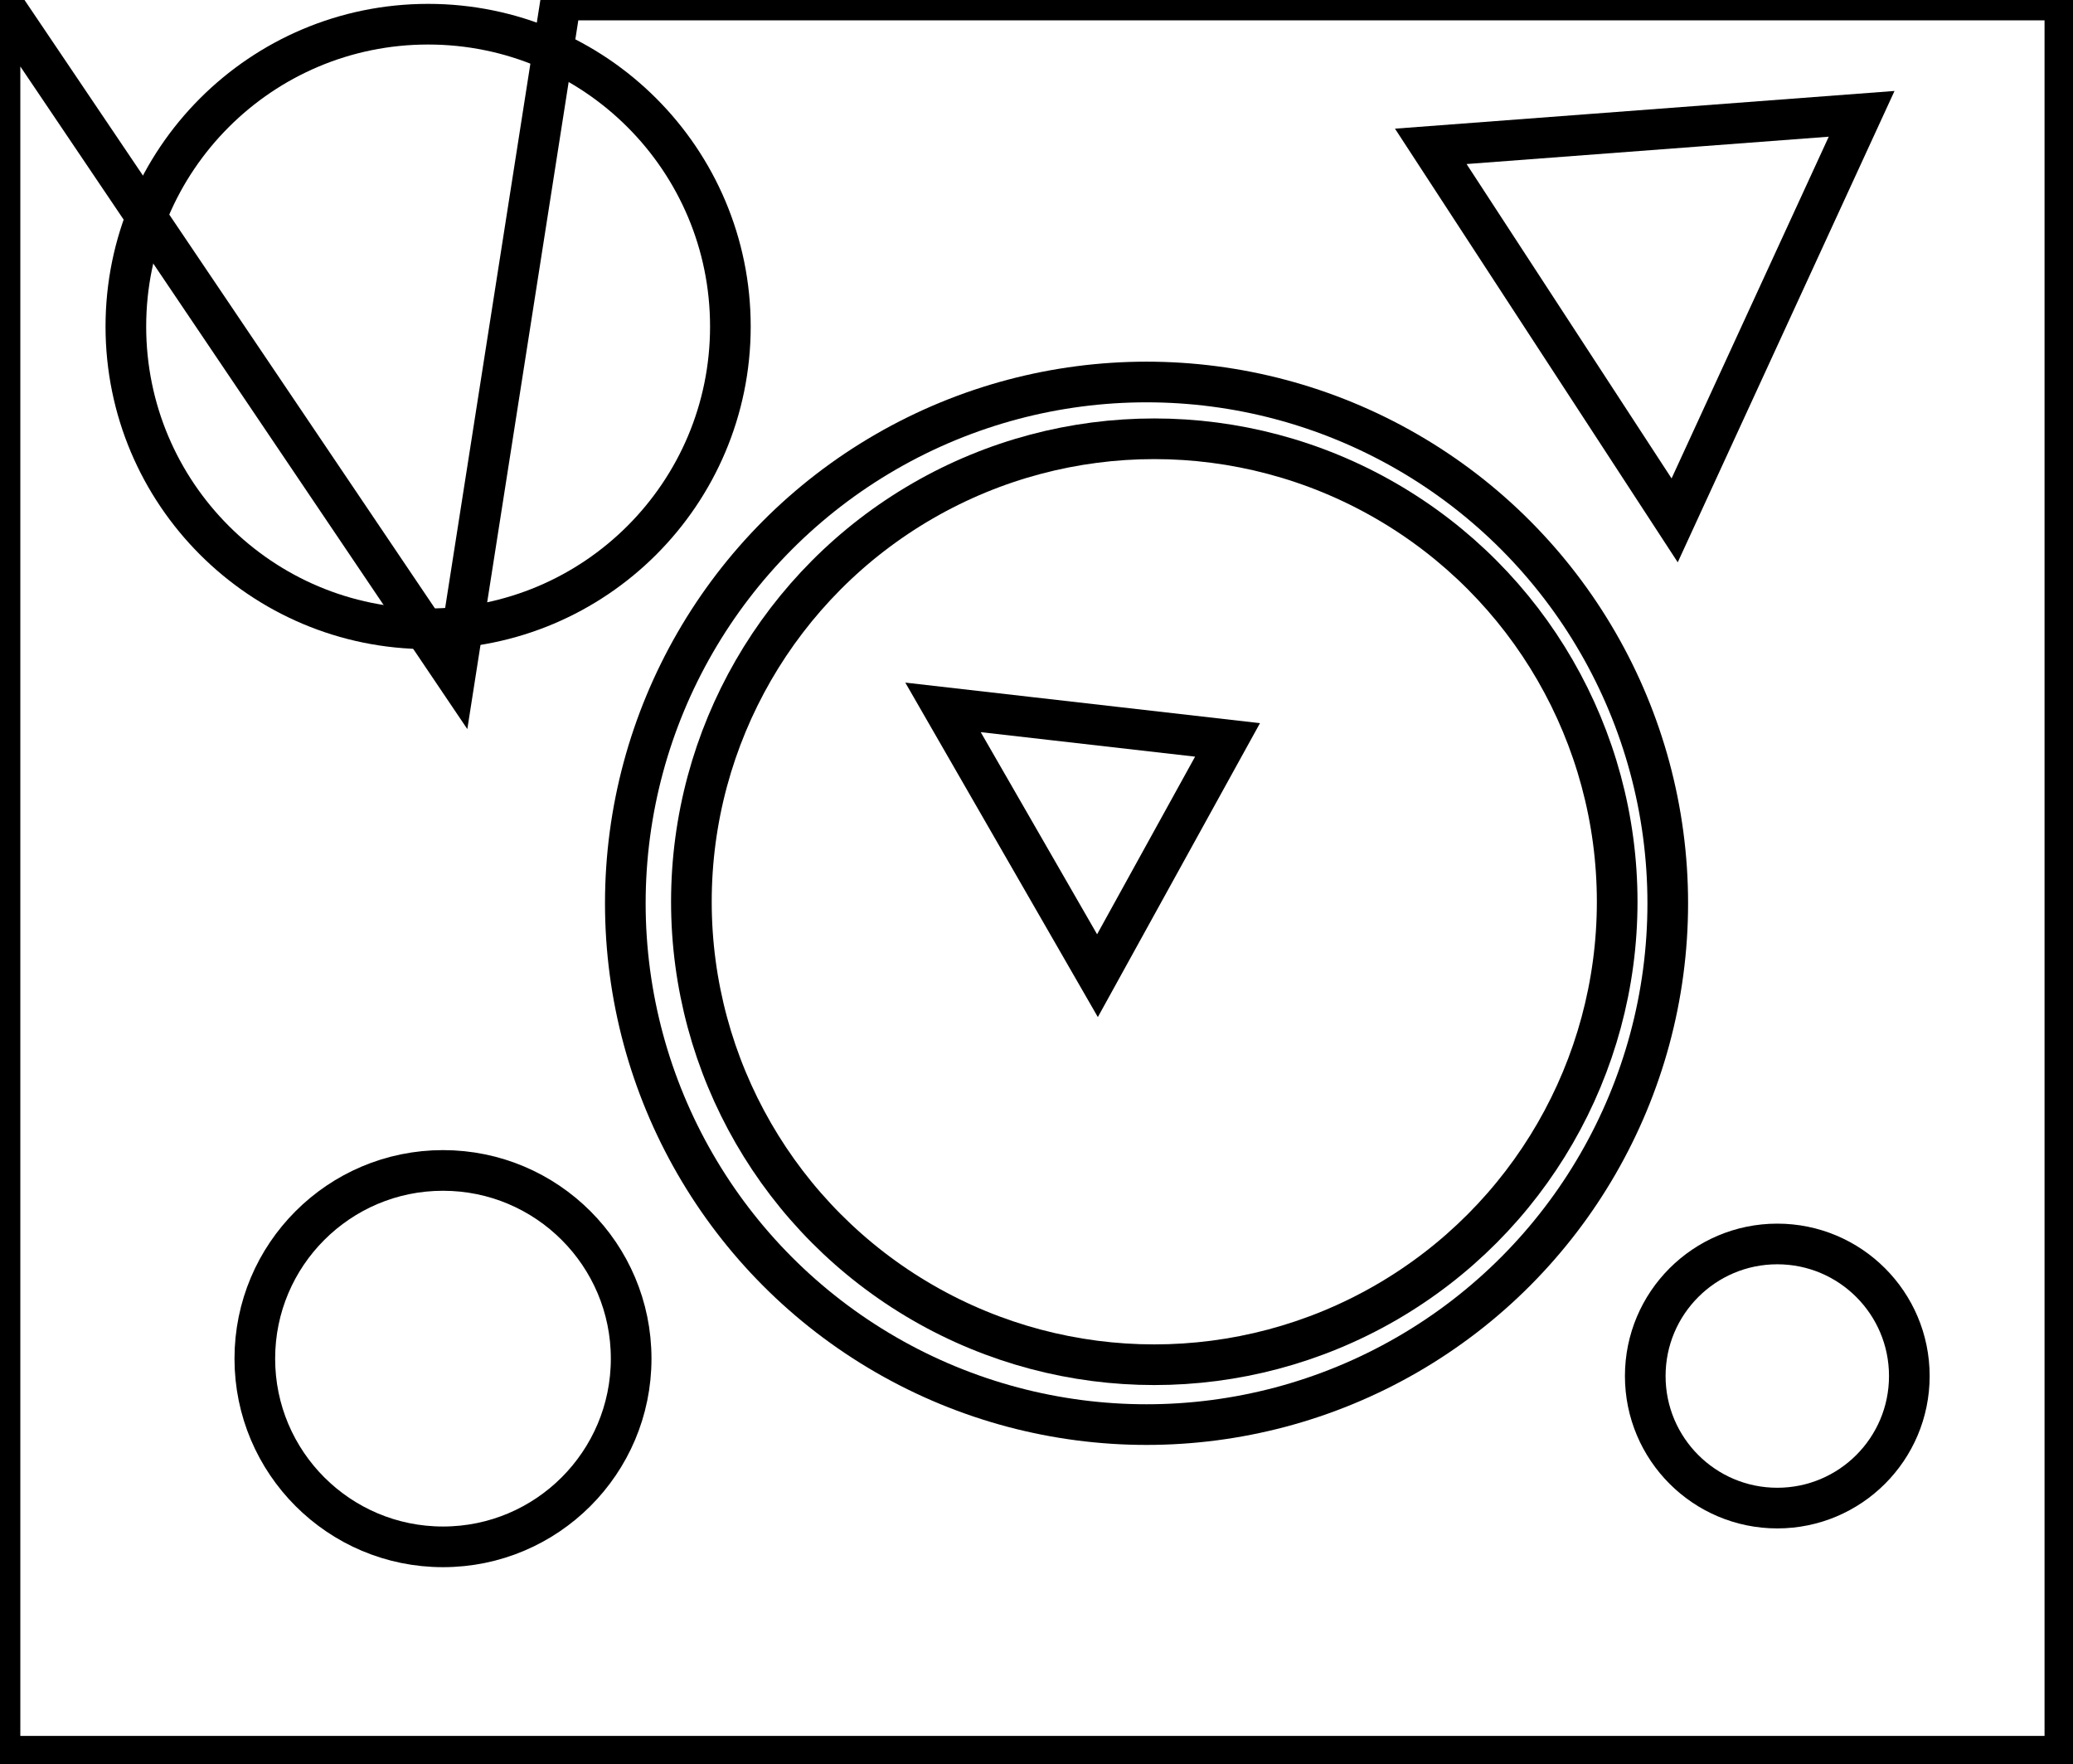 <?xml version="1.0" encoding="utf-8" ?>
<svg baseProfile="full" height="217" version="1.1" width="255" xmlns="http://www.w3.org/2000/svg" xmlns:ev="http://www.w3.org/2001/xml-events" xmlns:xlink="http://www.w3.org/1999/xlink"><defs /><rect fill="white" height="217" width="255" x="0" y="0" /><circle cx="218.625" cy="169.237" fill="none" r="16.242" stroke="black" stroke-width="5" /><circle cx="54.492" cy="167.099" fill="none" r="23.147" stroke="black" stroke-width="5" /><path d="M 116,87 L 135,120 L 151,91 Z" fill="none" stroke="black" stroke-width="5" /><circle cx="141.989" cy="110.906" fill="none" r="56.941" stroke="black" stroke-width="5" /><circle cx="141.036" cy="111.096" fill="none" r="64.115" stroke="black" stroke-width="5" /><path d="M 229,14 L 176,18 L 206,64 Z" fill="none" stroke="black" stroke-width="5" /><circle cx="52.663" cy="40.157" fill="none" r="37.181" stroke="black" stroke-width="5" /><path d="M 0,0 L 0,216 L 254,216 L 254,0 L 69,0 L 56,83 Z" fill="none" stroke="black" stroke-width="5" /></svg>